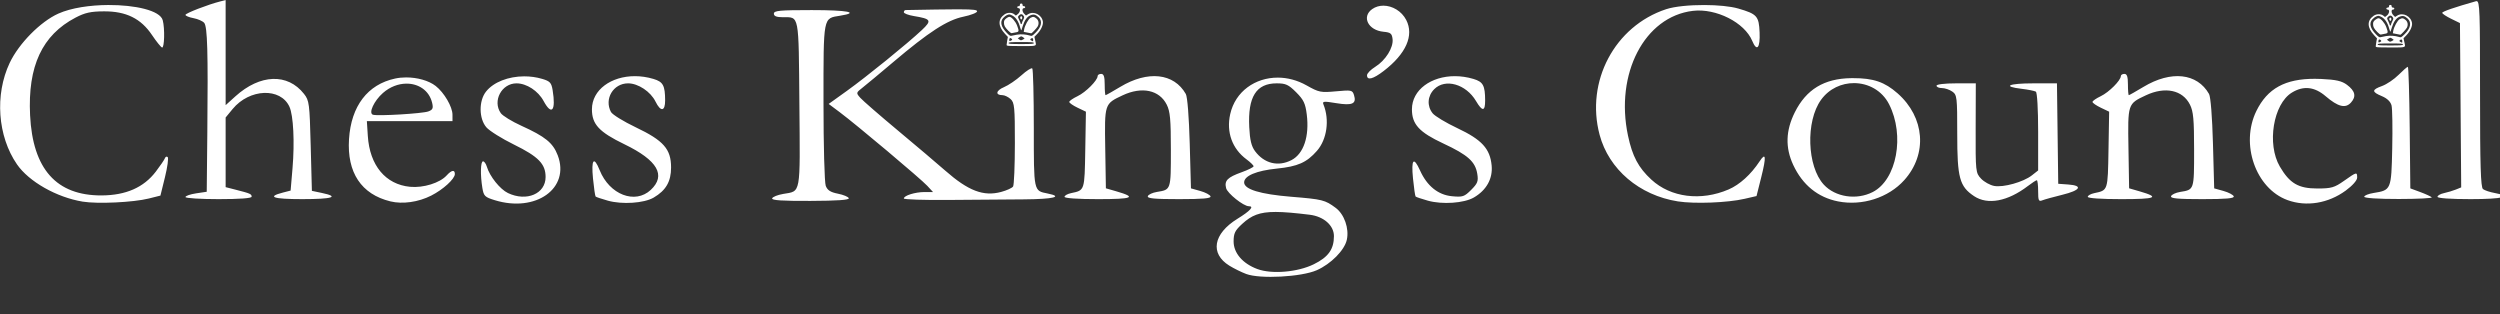 <?xml version="1.0" encoding="UTF-8" standalone="no"?>
<svg
   xmlns:dc="http://purl.org/dc/elements/1.1/"
   xmlns:cc="http://creativecommons.org/ns#"
   xmlns:rdf="http://www.w3.org/1999/02/22-rdf-syntax-ns#"
   xmlns:svg="http://www.w3.org/2000/svg"
   xmlns="http://www.w3.org/2000/svg"
   xmlns:sodipodi="http://sodipodi.sourceforge.net/DTD/sodipodi-0.dtd"
   xmlns:inkscape="http://www.inkscape.org/namespaces/inkscape"
   sodipodi:docname="title-classic_dark.svg"
   inkscape:version="1.0 (4035a4fb49, 2020-05-01)"
   id="svg8"
   version="1.1"
   viewBox="0 0 3045.996 382.692"
   height="382.692mm"
   width="3045.996mm">
  <rect x="0" y="0" width="3045.996" height="382.692" fill="#333333" stroke="none"/>
  <defs
     id="defs2" />
  <sodipodi:namedview
     viewbox-height="336.692"
     inkscape:window-maximized="1"
     inkscape:window-y="-9"
     inkscape:window-x="69"
     inkscape:window-height="1051"
     inkscape:window-width="1842"
     showgrid="false"
     inkscape:document-rotation="0"
     inkscape:current-layer="layer1"
     inkscape:document-units="mm"
     inkscape:cy="-1269.7987"
     inkscape:cx="5064.9699"
     inkscape:zoom="0.084514706"
     inkscape:pageshadow="2"
     inkscape:pageopacity="0.0"
     borderopacity="1.0"
     bordercolor="#666666"
     pagecolor="#ffffff"
     id="base"
     fit-margin-top="0"
     fit-margin-left="0"
     fit-margin-right="0"
     fit-margin-bottom="0" />
  <g
     id="layer1"
     inkscape:groupmode="layer"
     inkscape:label="Layer 1"
     transform="translate(-97.648,-63.128)">
    <g
       id="g844"
       style="fill:#ffffff;fill-opacity:1">
      <path
         id="path847"
         style="fill:#ffffff;stroke-width:10.865;fill-opacity:1"
         d="m 1405.879,238.596 -24.445,6.129 c -55.727,13.971 -160.258,54.349 -160.258,61.904 0,4.475 16.621,11.253 36.935,15.064 20.314,3.811 42.487,13.62 49.273,21.797 14.696,17.708 17.964,132.651 14.291,502.693 l -2.715,273.674 -48.892,7.33 c -26.891,4.032 -48.893,11.668 -48.893,16.965 0,5.297 68.449,9.631 152.109,9.631 97.249,0 152.109,-4.043 152.109,-11.207 0,-12.322 -5.715,-14.824 -73.34,-32.135 l -46.176,-11.82 V 938.541 778.461 l 32.219,-39.086 c 77.496,-94.016 220.444,-99.621 261.234,-10.244 18.148,39.764 24.261,162.729 14.055,282.742 l -8.721,102.553 -34.777,8.986 c -76.973,19.889 -46.441,30.371 88.459,30.371 138.89,0 173.446,-10.856 90.277,-28.361 l -46.176,-9.721 -5.432,-206.711 c -5.145,-195.761 -6.774,-208.422 -30.75,-239.002 -75.252,-95.981 -201.939,-91.424 -315.701,11.354 l -44.688,40.373 V 480.154 Z m 10349.291,4.857 c -0.99,-0.007 -2.043,0.189 -3.16,0.504 -96.816,27.308 -154.809,47.278 -154.809,53.318 0,3.99 18.32,16.212 40.729,27.162 l 40.742,19.908 2.857,377.725 2.858,377.725 -24.586,9.945 c -13.524,5.469 -38.034,12.821 -54.467,16.336 -16.433,3.515 -29.879,11.187 -29.879,17.049 0,6.46 59.916,10.658 152.109,10.658 148.367,0 197.904,-12.495 111.366,-28.088 -22.41,-4.038 -46.855,-12.191 -54.325,-18.119 -10.454,-8.297 -13.582,-109.591 -13.582,-439.881 0,-378.251 -0.997,-424.139 -15.853,-424.242 z M 866.676,261.236 c -83.753,0.4 -170.759,12.948 -230.143,39.598 -82.119,36.853 -181.375,137.429 -223.498,226.471 -69.315,146.519 -55.598,337.527 33.504,466.545 54.834,79.398 181.95,151.533 302.012,171.383 68.111,11.261 232.656,3.533 303.725,-14.266 l 53.828,-13.48 20.844,-84.68 c 11.464,-46.574 17.128,-88.134 12.588,-92.353 -4.54,-4.22 -10.336,-1.86 -12.881,5.242 -2.545,7.102 -21.359,34.824 -41.809,61.605 -55.685,72.928 -137.741,108.927 -249.375,109.404 -207.728,0.888 -316.558,-121.212 -328.674,-368.75 -11.054,-225.843 55.389,-368.421 209.16,-448.836 43.258,-22.622 69.876,-28.48 130.668,-28.754 101.832,-0.46 169.72,33.011 220.594,108.76 19.898,29.628 40.678,55.5 46.176,57.492 11.041,4 13.428,-87.506 3.27,-125.393 -12.122,-45.211 -127.581,-70.573 -249.988,-69.988 z m 7338.461,0.104 c -67.961,-0.197 -137.021,6.267 -176.07,19.121 -236.525,77.861 -371.323,332.181 -306.043,577.404 42.315,158.956 182.882,278.495 360.227,306.336 76.254,11.971 228.315,6.098 305.914,-11.815 l 55.334,-12.771 22.025,-87.711 c 23.488,-93.528 21.078,-115.866 -7.775,-72.059 -39.826,60.467 -91.525,107.394 -142.447,129.301 -127.278,54.753 -265.994,37.158 -355.186,-45.057 -59.615,-54.952 -87.399,-107.175 -107.517,-202.096 -60.403,-284.98 76.097,-547.55 298.334,-573.871 106.906,-12.661 237.89,53.685 272.912,138.236 21.194,51.166 36.848,33.001 33.824,-39.246 -3.129,-74.753 -11.898,-84.597 -97.57,-109.514 -36.885,-10.727 -95.995,-16.086 -155.961,-16.26 z m -1475.775,2.941 c -18.415,-0.091 -36.355,4.831 -51.572,15.49 -50.213,35.17 -19.089,97.812 51.906,104.469 32.425,3.04 38.538,8.001 41.488,33.674 4.513,39.268 -32.541,98.401 -80.062,127.771 -20.614,12.74 -37.478,30.098 -37.478,38.574 0,25.003 27.77,17.816 76.906,-19.9 102.797,-78.908 140.067,-163.401 103.373,-234.359 -21.227,-41.049 -64.047,-65.518 -104.561,-65.719 z m -1950.686,16.791 c -4.617,-0.01 -9.485,-0.009 -14.615,0.004 -49.252,0.124 -122.736,1.311 -231.797,3.359 -4.482,0.084 -8.149,4.612 -8.149,10.062 0,5.45 20.779,13.335 46.176,17.521 79.525,13.108 83.551,20.129 36.811,64.211 -65.29,61.576 -254.149,214.779 -345.436,280.219 l -83.18,59.627 50.584,37.811 c 77.108,57.635 373.058,306.506 402.871,338.783 l 26.34,28.518 h -39.213 c -42.834,0 -94.949,16.255 -94.949,29.605 v 0 c 0,4.63 91.677,7.68 203.719,6.777 112.042,-0.903 268.493,-2.126 347.672,-2.717 137.548,-1.026 183.2,-12.241 109.686,-26.943 -64.708,-12.942 -63.51,-7.286 -63.51,-299.6 0,-147.665 -3.171,-271.653 -7.047,-275.529 -3.877,-3.876 -26.418,10.452 -50.092,31.84 -23.674,21.388 -59.815,45.895 -80.311,54.459 -36.809,15.38 -40.711,36.643 -6.725,36.643 9.634,0 26.459,8.091 37.387,17.98 17.786,16.096 19.849,37.45 19.701,203.717 -0.091,102.155 -3.758,191.342 -8.148,198.193 -4.39,6.851 -29.169,18.15 -55.066,25.109 -81.14,21.804 -150.935,-4.848 -257.133,-98.189 C 4678.398,991.023 4580.613,908.169 4496.953,838.416 4413.293,768.663 4335.57,701.122 4324.236,688.326 c -20.4,-23.031 -20.291,-23.51 10.756,-47.811 17.249,-13.501 80.303,-65.989 140.121,-116.641 163.931,-138.81 248.435,-193.529 322.506,-208.828 34.82,-7.192 63.309,-18.356 63.309,-24.811 0,-6.209 -12.99,-9.009 -82.252,-9.164 z m -678.293,3.516 c -147.28,0 -173.838,2.489 -173.838,16.297 0,11.56 11.843,16.347 40.742,16.465 76.919,0.314 72.989,-20.192 76.57,399.666 3.608,422.815 7.955,398.754 -74.557,412.84 -25.564,4.364 -48.344,13.524 -50.621,20.354 v 0 c -3,9 45.46,12.227 176.039,11.723 123.594,-0.477 178.953,-4.37 176.277,-12.396 -2.145,-6.436 -24.548,-15.785 -49.783,-20.775 -34.496,-6.822 -48.441,-15.803 -56.193,-36.193 -5.746,-15.113 -10.312,-185.218 -10.312,-384.182 0,-398.947 -2.63,-385.316 76.826,-398.021 91.543,-14.638 34.865,-25.779 -131.15,-25.779 z m 7338.719,260.76 c -3.087,0 -22.322,16.709 -42.745,37.131 -20.421,20.422 -54.483,43.405 -75.691,51.074 -48.282,17.458 -48.468,26.879 -0.924,46.744 24.145,10.089 40.082,25.452 44.449,42.854 3.744,14.92 5.141,103.65 3.104,197.176 -4.152,190.467 -4.869,192.19 -85.42,205.07 -23.778,3.802 -43.232,11.622 -43.232,17.377 v 0 c 0,6.237 64.205,10.406 158.947,10.33 87.42,-0.073 155.543,-3.534 151.387,-7.691 -4.158,-4.157 -28.014,-15.112 -53.014,-24.344 l -45.455,-16.785 -2.899,-279.469 c -1.595,-153.707 -5.424,-279.467 -8.509,-279.467 z m -6007.766,32.594 c -8.963,0 -16.297,4.514 -16.297,10.031 0,19.751 -54.77,74.625 -92.225,92.398 -20.984,9.958 -38.154,21.859 -38.154,26.447 0,4.588 17.233,16.561 38.297,26.605 l 38.297,18.262 -2.986,175.434 c -3.218,189.116 -2.106,185.731 -65.459,199.061 -16.433,3.458 -29.879,11.083 -29.879,16.945 0,6.467 60.67,10.658 154.283,10.658 160.161,0 179.532,-8.259 84.117,-35.863 l -48.264,-13.963 -2.986,-183.084 c -3.368,-206.494 -3.841,-205.048 79.969,-244.443 88.475,-41.588 168.934,-24.563 202.774,42.906 15.667,31.237 19.014,67.761 19.014,208.357 0.018,184.846 0.833,182.386 -63.912,192.91 -20.627,3.353 -39.535,12.189 -42.018,19.637 -3.457,10.372 30.241,13.543 143.973,13.543 108.995,0 147.356,-3.398 144.228,-12.779 -2.343,-7.029 -23.53,-18.176 -47.082,-24.77 l -42.822,-11.988 -5.662,-206.111 c -3.388,-123.346 -10.623,-214.838 -18.016,-227.842 -54.657,-96.138 -174.572,-109.031 -301.756,-32.445 -34.597,20.833 -64.756,37.879 -67.019,37.879 -2.264,0 -4.115,-22.002 -4.115,-48.893 0,-36.216 -4.227,-48.893 -16.299,-48.893 z m 4704.516,0 c -8.964,0 -16.297,4.514 -16.297,10.031 0,19.751 -54.772,74.625 -92.227,92.398 -20.984,9.958 -38.152,21.859 -38.152,26.447 0,4.588 17.234,16.561 38.297,26.605 l 38.297,18.262 -2.987,175.434 c -3.218,189.116 -2.106,185.731 -65.459,199.061 -16.433,3.458 -29.879,11.083 -29.879,16.945 0,6.467 60.668,10.658 154.282,10.658 160.16,0 179.534,-8.259 84.119,-35.863 l -48.264,-13.963 -2.986,-183.084 c -3.368,-206.494 -3.841,-205.048 79.968,-244.443 88.475,-41.588 168.933,-24.563 202.772,42.906 15.667,31.237 19.014,67.761 19.014,208.357 0.02,184.846 0.835,182.386 -63.911,192.91 -20.627,3.353 -39.534,12.189 -42.017,19.637 -3.457,10.372 30.24,13.543 143.973,13.543 108.994,0 147.355,-3.398 144.228,-12.779 -2.344,-7.029 -23.531,-18.176 -47.082,-24.77 l -42.822,-11.988 -5.66,-206.111 c -3.389,-123.346 -10.626,-214.838 -18.018,-227.842 -54.657,-96.138 -174.572,-109.031 -301.756,-32.445 -34.597,20.833 -64.755,37.879 -67.019,37.879 -2.264,0 -4.116,-22.002 -4.116,-48.893 0,-36.216 -4.226,-48.893 -16.298,-48.893 z m -6848.334,10.439 c -108.385,-0.022 -197.492,62.322 -197.492,152.535 0,68.773 32.932,104.183 149.34,160.568 152.766,73.997 192.602,143.075 121.053,209.912 -72.008,67.265 -189.781,21.809 -234.762,-90.609 -26.547,-66.347 -39.464,-50.423 -30.766,37.928 4.265,43.324 9.708,80.728 12.094,83.121 2.386,2.393 27.64,10.91 56.121,18.926 65.872,18.54 166.622,11.806 210.846,-14.092 56.445,-33.055 79.969,-73.793 79.969,-138.49 0,-84.614 -34.279,-123.587 -162.457,-184.701 -56.288,-26.838 -107.546,-58.517 -113.904,-70.398 -32.123,-60.023 10.699,-131.68 78.691,-131.68 46.372,0 103.703,38.153 126.156,83.957 23.57,48.08 44.388,45.638 44.203,-5.186 -0.252,-69.082 -9.284,-85.767 -53.609,-99.047 -28.976,-8.681 -57.855,-12.738 -85.482,-12.744 z m 3770.131,0 c -108.385,-0.022 -197.492,62.322 -197.492,152.535 10e-5,68.777 33.583,105.335 144.191,156.969 113.003,52.752 147.115,83.255 156.283,139.754 5.472,33.719 1.617,43.807 -28.092,73.516 -31.578,31.578 -38.947,33.998 -88.873,29.201 -63.171,-6.07 -114.115,-47.21 -145.99,-117.897 -29.736,-65.943 -41.435,-52.952 -32.652,36.256 4.265,43.324 9.706,80.728 12.092,83.121 2.386,2.393 27.642,10.91 56.123,18.926 66.424,18.695 166.689,11.75 211.943,-14.68 57.814,-33.765 87.082,-86.45 81.477,-146.666 -7.222,-77.574 -45.185,-118.992 -157.682,-172.027 -52.15,-24.586 -103.267,-55.321 -113.592,-68.303 -27.015,-33.966 -23.964,-79.638 7.414,-111.016 50.631,-50.631 145.923,-23.394 192.127,54.916 28.872,48.934 42,48.051 41.814,-2.814 -0.251,-69.082 -9.282,-85.767 -53.607,-99.047 -28.976,-8.681 -57.857,-12.738 -85.484,-12.744 z m -4279.367,0.818 c -71.763,0.261 -140.554,26.036 -175.396,70.33 -33.544,42.644 -32.657,123.96 1.787,164.004 13.959,16.228 71.049,51.947 126.869,79.377 112.55,55.306 145.451,89.038 145.451,149.133 0,77.109 -87.345,114.378 -172.904,73.777 -36.458,-17.301 -83.991,-76.633 -97.279,-121.43 -3.988,-13.445 -11.81,-24.447 -17.383,-24.447 -11.547,0 -13.137,61.863 -3.145,122.32 6.153,37.225 11.182,42.2 56.92,56.285 189.076,58.226 347.471,-54.702 289.529,-206.422 -21.777,-57.022 -57.331,-85.927 -166.772,-135.582 -43.739,-19.845 -86.519,-46.068 -95.068,-58.273 -39.058,-55.763 3.794,-136.871 72.314,-136.871 46.448,0 99.508,34.583 124.629,81.23 37.123,68.934 57.191,44.772 41.518,-49.99 -5.629,-34.035 -12.055,-41.045 -47.316,-51.609 -27.135,-8.13 -55.672,-11.934 -83.754,-11.832 z m -542.846,4.939 c -17.131,0.036 -34.104,1.691 -50.09,5.119 -126.722,27.177 -202.43,126.52 -212.178,278.414 -9.878,153.921 56.273,253.534 190.188,286.387 56.016,13.742 128.344,3.541 187.519,-26.445 55.283,-28.014 108.902,-76.952 108.902,-99.394 0,-20.988 -15.15,-18.365 -37.674,6.523 -31.333,34.623 -107.135,58.181 -168.297,52.305 -112.848,-10.843 -185.486,-98.33 -194.199,-233.9 l -4.363,-67.906 h 196.834 196.834 l -0.055,-29.879 c -0.067,-36.13 -38.371,-101.542 -77.232,-131.893 -31.963,-24.963 -84.795,-39.438 -136.19,-39.33 z m 4008.197,0.918 c -103.258,-0.283 -195.478,62.9 -219.008,167.895 -18.546,82.757 8.991,159.112 74.978,207.898 17.887,13.225 32.522,27.524 32.522,31.775 0,4.252 -24.735,16.627 -54.967,27.498 -65.322,23.489 -80.039,38.553 -71.379,73.059 6.073,24.194 80.099,83.195 104.383,83.195 26.098,0 6.878,21.247 -52.221,57.725 -111.589,68.877 -127.288,159.89 -37.184,215.578 21.003,12.98 55.876,30.183 77.494,38.23 64.253,23.917 253.859,13.762 324.42,-17.375 65.306,-28.819 127.608,-91.918 138.15,-139.918 11.389,-51.853 -11.587,-117.419 -51.48,-146.906 -49.138,-36.321 -60.315,-39.104 -204.248,-50.863 -142.78,-11.665 -216.428,-34.131 -216.428,-66.02 0,-30.205 56.466,-54.019 150.596,-63.508 95.972,-9.675 136.946,-27.812 184.068,-81.48 46.167,-52.582 58.799,-142.32 30.021,-213.277 -6.039,-14.891 1.009,-15.62 58.775,-6.066 73.903,12.222 94.355,2.922 81.644,-37.127 -7.293,-22.978 -11.699,-23.901 -82.592,-17.312 -70.199,6.524 -78.665,4.83 -135.19,-27.07 -43.194,-24.377 -88.759,-35.81 -132.357,-35.93 z m 2644.822,2.42 c -3.02,0.005 -6.085,0.027 -9.193,0.068 -123.747,1.663 -206.079,51.623 -258.738,157.004 -42.018,84.085 -44.381,162.303 -7.309,241.914 42.886,92.096 113.239,149.34 206.094,167.693 110.75,21.89 231.805,-16.954 304.373,-97.668 107.782,-119.88 94.748,-288.796 -30.814,-399.32 -59.008,-51.941 -110.786,-69.839 -204.412,-69.691 z m 2124.705,3.043 c -138.081,-0.588 -219.686,44.464 -270.402,147.748 -74.712,152.153 -3.553,356.249 142.894,409.848 86.697,31.73 187.583,15.25 267.994,-43.777 30.988,-22.747 52.403,-46.966 52.403,-59.27 0,-27.238 -1.672,-26.838 -60.266,14.463 -44.323,31.242 -58.312,35.267 -122.549,35.311 -87.181,0.052 -127.286,-23.37 -172.697,-100.857 -60.488,-103.215 -30.376,-287.789 55.492,-340.15 53.29,-32.494 104.005,-27.04 155.076,16.676 57.059,48.839 91.032,57.364 116.493,29.23 25.287,-27.942 19.543,-53.366 -18.459,-81.713 -23.655,-17.644 -50.386,-23.733 -117.602,-26.785 -9.715,-0.441 -19.171,-0.683 -28.377,-0.723 z m -2119.81,19.799 c 64.473,0.358 128.037,33.381 160.547,97.105 73.288,143.655 35.347,347.383 -75.195,403.777 -74.659,38.088 -172.005,23.331 -224.893,-34.092 -77.284,-83.912 -83.959,-291.499 -12.541,-390.088 37.597,-51.902 95.194,-77.019 152.082,-76.703 z m -2655.264,1.082 c 41.871,0 54.473,5.768 89.811,41.105 34.337,34.337 42.36,51.148 48.725,102.09 12.579,100.677 -14.262,180.754 -70.301,209.732 -61.002,31.545 -125.302,15.766 -167.533,-41.111 -16.812,-22.642 -23.628,-50.911 -26.635,-110.459 -7.022,-139.044 31.951,-201.357 125.934,-201.357 z m 3124.295,0 c -52.95,0 -90.291,4.494 -90.291,10.865 0,5.976 11.135,10.865 24.744,10.865 13.61,0 35.055,7.221 47.654,16.041 21.729,15.219 22.898,25.244 22.811,194.646 -0.109,202.288 10.546,241.625 77.522,286.234 v 0.01 c 62.397,41.56 154.426,24.222 247.252,-46.58 19.192,-14.639 37.666,-26.615 41.053,-26.615 3.386,0 6.156,22.525 6.156,50.055 0,43.338 2.552,49.029 19.014,42.416 10.458,-4.201 51.981,-15.724 92.275,-25.607 83.526,-20.488 96.076,-42.244 27.24,-47.225 l -46.176,-3.342 -2.934,-230.879 -2.932,-230.881 h -108.434 c -114.788,0 -145.43,14.322 -53.85,25.168 30.021,3.555 59.356,9.414 65.189,13.02 6.199,3.831 10.605,80.449 10.605,184.396 v 177.842 l -28.654,22.541 c -39.238,30.865 -131.215,56.658 -173.65,48.697 -19.186,-3.599 -46.297,-18.727 -60.248,-33.617 -24.787,-26.452 -25.353,-31.794 -24.713,-232.561 l 0.654,-205.486 z m -7126.516,1.311 c 55.883,-0.783 105.861,30.758 119.52,88.5 5.853,24.744 2.748,31.684 -17.586,39.291 -26.534,9.927 -233.587,22.227 -254.789,15.137 -21.196,-7.089 4.995,-63.856 46.121,-99.965 32.663,-28.678 70.912,-42.461 106.734,-42.963 z m 3997.877,589.979 c 39.385,0.066 89.385,4.628 156.373,12.822 64.501,7.89 111.418,49.234 111.418,98.184 0,60.655 -25.983,96.878 -93.012,129.672 -74.483,36.441 -192.996,46.385 -259.252,21.752 -67.387,-25.053 -109.002,-73.46 -109.002,-126.791 0,-37.385 6.379,-50.405 39.623,-80.871 42.159,-38.636 78.662,-54.893 153.852,-54.767 z"
         transform="scale(0.265)" />
      <path
         style="fill:#ffffff;stroke-width:0.809;fill-opacity:1"
         d="m 1324.105,117.721 c 0,-0.83 0.345,-3.329 0.767,-5.554 l 0.767,-4.046 -3.521,-3.781 c -8.657,-9.296 -8.823,-18.059 -0.45,-23.758 3.496,-2.379 8.712,-2.443 11.636,-0.142 l 2.134,1.679 2.381,-1.881 c 2.971,-2.347 3.543,-7.142 0.852,-7.142 -0.899,0 -1.619,-0.54 -1.619,-1.214 0,-0.674 0.719,-1.214 1.619,-1.214 1.079,0 1.619,-0.54 1.619,-1.619 0,-1.079 0.54,-1.619 1.619,-1.619 1.079,0 1.619,0.54 1.619,1.619 0,1.079 0.54,1.619 1.619,1.619 0.899,0 1.619,0.54 1.619,1.214 0,0.674 -0.719,1.214 -1.619,1.214 -2.454,0 -2.166,4.236 0.468,6.869 l 2.087,2.087 2.662,-1.645 c 6.882,-4.253 16.602,0.628 17.964,9.022 0.632,3.895 -2.36,10.412 -6.925,15.086 l -3.416,3.497 0.864,4.029 c 1.685,7.857 3.264,7.187 -16.942,7.187 -16.831,0 -17.806,-0.083 -17.806,-1.508 z m 33.183,-2.134 c 0,-1.037 -2.248,-1.214 -15.378,-1.214 -13.13,0 -15.378,0.177 -15.378,1.214 0,1.037 2.248,1.214 15.378,1.214 13.129,0 15.378,-0.177 15.378,-1.214 z m -26.814,-4.983 c -1.464,-1.764 -3.132,-1.274 -3.132,0.919 0,1.844 0.163,1.932 2.017,1.087 1.565,-0.713 1.815,-1.162 1.115,-2.006 z m 26.005,0.936 c 0,-2.16 -1.47,-2.658 -3.083,-1.044 -0.766,0.766 -0.581,1.2 0.85,1.995 1.006,0.559 1.92,1.029 2.031,1.044 0.111,0.016 0.202,-0.882 0.202,-1.995 z m -10.522,-1.546 c 0,-0.16 -0.91,-0.887 -2.023,-1.617 -1.879,-1.231 -2.173,-1.228 -4.122,0.049 l -2.098,1.375 1.866,1.408 c 1.668,1.258 2.107,1.284 4.122,0.242 1.24,-0.641 2.255,-1.297 2.255,-1.457 z m -9.315,-4.601 c 4.969,-0.851 10.861,-0.462 15.672,1.034 2.616,0.813 2.874,0.687 7.082,-3.468 7.202,-7.112 8.602,-14.114 3.75,-18.743 -3.688,-3.518 -6.256,-4.093 -10.297,-2.305 -3.859,1.707 -6.781,5.84 -8.994,12.723 -0.7,2.177 -1.461,4.504 -1.69,5.172 -0.23,0.668 -0.943,-0.788 -1.584,-3.234 -1.883,-7.181 -5.189,-12.264 -9.384,-14.424 -3.369,-1.735 -3.851,-1.789 -6.417,-0.717 -1.526,0.637 -3.758,2.329 -4.962,3.759 -4.003,4.757 -2.466,10.716 4.679,18.134 2.972,3.086 4.153,3.814 5.537,3.411 0.968,-0.281 3.942,-0.885 6.609,-1.341 z m -10.64,-4.965 c -4.122,-4.282 -5.135,-6.215 -5.135,-9.805 0,-2.149 0.589,-3.309 2.49,-4.909 1.37,-1.152 3.233,-2.095 4.142,-2.095 2.612,0 7.505,5.58 9.431,10.754 2.577,6.926 2.419,7.576 -2.003,8.239 -2.06,0.309 -4.162,0.722 -4.672,0.917 -0.509,0.196 -2.424,-1.2 -4.253,-3.1 z m 23.31,2.38 -4.334,-0.831 0.469,-2.887 c 0.785,-4.836 5.211,-12.921 7.809,-14.265 3.221,-1.666 4.335,-1.528 7.208,0.889 2.704,2.275 3.337,6.066 1.586,9.491 -1.013,1.981 -7.285,8.706 -7.965,8.541 -0.241,-0.059 -2.389,-0.48 -4.773,-0.937 z m -6.592,-11.33 c 0,-0.574 0.725,-2.464 1.61,-4.202 1.463,-2.87 1.498,-3.329 0.386,-5.027 -1.508,-2.302 -3.698,-2.394 -5.65,-0.237 -1.432,1.582 -1.424,1.737 0.279,5.147 0.966,1.934 1.756,3.931 1.756,4.439 0,0.508 0.364,0.923 0.809,0.923 0.445,0 0.809,-0.469 0.809,-1.043 z m -1.963,-5.972 c -0.664,-1.73 0.818,-3.357 1.99,-2.185 0.88,0.88 0.252,3.535 -0.836,3.535 -0.35,0 -0.869,-0.607 -1.154,-1.349 z"
         id="path863" />
      <path
         id="path863-2"
         d="m 2992.235,119.427 c 0,-0.83 0.345,-3.329 0.767,-5.554 l 0.767,-4.046 -3.521,-3.781 c -8.657,-9.296 -8.823,-18.059 -0.45,-23.758 3.496,-2.379 8.712,-2.443 11.636,-0.142 l 2.134,1.679 2.381,-1.881 c 2.971,-2.347 3.543,-7.142 0.852,-7.142 -0.899,0 -1.619,-0.54 -1.619,-1.214 0,-0.674 0.719,-1.214 1.619,-1.214 1.079,0 1.619,-0.54 1.619,-1.619 0,-1.079 0.54,-1.619 1.619,-1.619 1.079,0 1.619,0.54 1.619,1.619 0,1.079 0.54,1.619 1.619,1.619 0.899,0 1.619,0.54 1.619,1.214 0,0.674 -0.719,1.214 -1.619,1.214 -2.454,0 -2.166,4.236 0.468,6.869 l 2.087,2.087 2.662,-1.645 c 6.882,-4.253 16.602,0.628 17.964,9.022 0.632,3.895 -2.36,10.412 -6.925,15.086 l -3.416,3.497 0.864,4.029 c 1.685,7.857 3.264,7.187 -16.942,7.187 -16.831,0 -17.806,-0.083 -17.806,-1.508 z m 33.183,-2.134 c 0,-1.037 -2.248,-1.214 -15.378,-1.214 -13.13,0 -15.378,0.177 -15.378,1.214 0,1.037 2.248,1.214 15.378,1.214 13.129,0 15.378,-0.177 15.378,-1.214 z m -26.814,-4.983 c -1.464,-1.764 -3.132,-1.274 -3.132,0.919 0,1.844 0.163,1.932 2.017,1.087 1.565,-0.713 1.815,-1.162 1.115,-2.006 z m 26.005,0.936 c 0,-2.16 -1.47,-2.658 -3.083,-1.044 -0.766,0.766 -0.581,1.2 0.85,1.995 1.006,0.559 1.92,1.029 2.031,1.044 0.111,0.016 0.202,-0.882 0.202,-1.995 z m -10.522,-1.546 c 0,-0.16 -0.91,-0.887 -2.023,-1.617 -1.879,-1.231 -2.173,-1.228 -4.122,0.049 l -2.098,1.375 1.866,1.408 c 1.668,1.258 2.107,1.284 4.122,0.242 1.24,-0.641 2.255,-1.297 2.255,-1.457 z m -9.315,-4.601 c 4.969,-0.851 10.861,-0.462 15.672,1.034 2.616,0.813 2.874,0.687 7.082,-3.468 7.202,-7.112 8.602,-14.114 3.75,-18.743 -3.688,-3.518 -6.256,-4.093 -10.297,-2.305 -3.859,1.707 -6.781,5.84 -8.994,12.723 -0.7,2.177 -1.461,4.504 -1.69,5.172 -0.23,0.668 -0.943,-0.788 -1.584,-3.234 -1.883,-7.181 -5.189,-12.264 -9.384,-14.424 -3.369,-1.735 -3.851,-1.789 -6.417,-0.717 -1.526,0.637 -3.758,2.329 -4.962,3.759 -4.003,4.757 -2.466,10.716 4.679,18.134 2.972,3.086 4.153,3.814 5.537,3.411 0.968,-0.281 3.942,-0.885 6.609,-1.341 z m -10.64,-4.965 c -4.122,-4.282 -5.135,-6.215 -5.135,-9.805 0,-2.149 0.589,-3.309 2.49,-4.909 1.37,-1.152 3.233,-2.095 4.142,-2.095 2.612,0 7.505,5.58 9.431,10.754 2.577,6.926 2.419,7.576 -2.003,8.239 -2.06,0.309 -4.162,0.722 -4.672,0.917 -0.509,0.196 -2.424,-1.2 -4.253,-3.1 z m 23.31,2.38 -4.334,-0.831 0.469,-2.887 c 0.785,-4.836 5.211,-12.921 7.809,-14.265 3.221,-1.666 4.335,-1.528 7.208,0.889 2.704,2.275 3.337,6.066 1.586,9.491 -1.013,1.981 -7.285,8.706 -7.965,8.541 -0.241,-0.059 -2.389,-0.48 -4.773,-0.937 z m -6.592,-11.33 c 0,-0.574 0.725,-2.464 1.61,-4.202 1.463,-2.87 1.498,-3.329 0.386,-5.027 -1.508,-2.302 -3.698,-2.394 -5.65,-0.237 -1.432,1.582 -1.424,1.737 0.279,5.147 0.966,1.934 1.756,3.931 1.756,4.439 0,0.508 0.364,0.923 0.809,0.923 0.445,0 0.809,-0.469 0.809,-1.043 z m -1.963,-5.972 c -0.664,-1.73 0.818,-3.357 1.99,-2.185 0.88,0.88 0.252,3.535 -0.836,3.535 -0.35,0 -0.869,-0.607 -1.154,-1.349 z"
         style="fill:#ffffff;stroke-width:0.809;fill-opacity:1" />
    </g>
  </g>
</svg>
